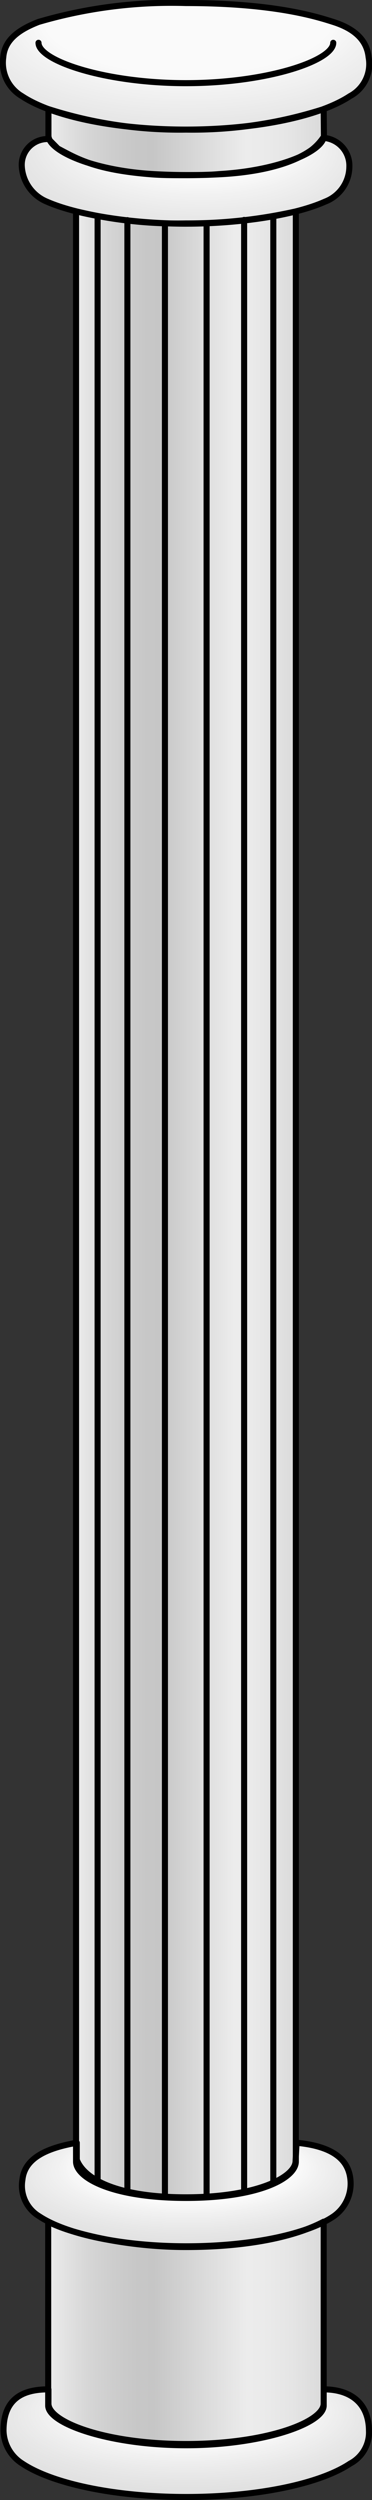 <svg xmlns="http://www.w3.org/2000/svg" xmlns:xlink="http://www.w3.org/1999/xlink" viewBox="0 0 30.72 206.22"><rect x="0" y="0" width="30.72" height="206.22" fill="#333333" stroke="none"/><defs><style>.cls-1{fill:url(#radial-gradient);}.cls-2{fill:url(#New_Gradient_Swatch_3);}.cls-3{fill:url(#radial-gradient-2);}.cls-4{fill:url(#New_Gradient_Swatch_3-2);}.cls-5{fill:url(#radial-gradient-3);}.cls-6{fill:url(#New_Gradient_Swatch_3-3);}.cls-7{fill:url(#New_Gradient_Swatch_copy);}.cls-8,.cls-9{fill:#fff;}.cls-8{opacity:0.25;}.cls-9{opacity:0.5;}.cls-10{fill:none;stroke:#000;stroke-linecap:round;stroke-linejoin:round;stroke-width:0.5px;}</style><radialGradient id="radial-gradient" cx="15.41" cy="201.53" fy="188.569" r="23.28" gradientTransform="translate(0 132.52) scale(1 0.34)" gradientUnits="userSpaceOnUse"><stop offset="0.41" stop-color="#f2f2f2"/><stop offset="0.49" stop-color="#dadada"/><stop offset="0.62" stop-color="#bebebe"/><stop offset="0.75" stop-color="#a9a9a9"/><stop offset="0.88" stop-color="#9d9d9d"/><stop offset="1" stop-color="#999"/></radialGradient><linearGradient id="New_Gradient_Swatch_3" x1="4.04" y1="192.36" x2="26.79" y2="192.36" gradientUnits="userSpaceOnUse"><stop offset="0" stop-color="#ccc"/><stop offset="0.07" stop-color="#aeaeae"/><stop offset="0.15" stop-color="#8f8f8f"/><stop offset="0.24" stop-color="#787878"/><stop offset="0.31" stop-color="#6b6b6b"/><stop offset="0.38" stop-color="#666"/><stop offset="0.72" stop-color="#ccc"/><stop offset="0.79" stop-color="#c7c7c7"/><stop offset="0.88" stop-color="#b9b9b9"/><stop offset="0.97" stop-color="#a2a2a2"/><stop offset="1" stop-color="#999"/></linearGradient><radialGradient id="radial-gradient-2" cx="15.5" cy="180.97" fy="170.185" r="21.94" gradientTransform="matrix(1, 0, 0, 0.34, 0.05, 119.28)" xlink:href="#radial-gradient"/><linearGradient id="New_Gradient_Swatch_3-2" x1="6.25" y1="99.34" x2="24.4" y2="99.34" xlink:href="#New_Gradient_Swatch_3"/><radialGradient id="radial-gradient-3" cx="15.65" cy="15.29" fy="-1.739" r="21.61" gradientTransform="matrix(1, 0.04, -0.02, 0.42, 0.29, 8.21)" xlink:href="#radial-gradient"/><linearGradient id="New_Gradient_Swatch_3-3" x1="3.95" y1="11.71" x2="26.7" y2="11.71" xlink:href="#New_Gradient_Swatch_3"/><radialGradient id="New_Gradient_Swatch_copy" cx="15.53" cy="6.28" fy="-14.785" r="29.31" gradientTransform="matrix(1, 0, 0, 0.38, 0, 3.93)" gradientUnits="userSpaceOnUse"><stop offset="0.4" stop-color="#f2f2f2"/><stop offset="0.49" stop-color="#dadada"/><stop offset="0.62" stop-color="#bebebe"/><stop offset="0.75" stop-color="#a9a9a9"/><stop offset="0.87" stop-color="#9d9d9d"/><stop offset="1" stop-color="#999"/></radialGradient></defs><title>roman-pillar-200-iso</title><g id="Layer_2" data-name="Layer 2"><g id="roman-pillar-200-iso"><path id="void" class="cls-1" d="M30.5,200.51a2.88,2.88,0,0,1-1.54,2.7C26.5,204.85,21.37,206,15.42,206s-11.09-1.12-13.55-2.76a3.28,3.28,0,0,1-1.54-2.7c0-2.58,1.5-3.41,3.68-3.42v1.35c0,1.49,5.09,3.26,11.38,3.26s11.32-1.75,11.37-3.24v0a.88.88,0,0,0,0-.16v-1.19C28.94,197.09,30.5,198.16,30.5,200.51Z"/><path id="void-2" data-name="void" class="cls-2" d="M26.79,183.19v15.19c-.36,1.46-4.89,3.15-11.35,3.15-6.72,0-11.38-1.83-11.38-3.33V197H4V183.19a5.93,5.93,0,0,0,.86.38c.21.09.43.17.67.25L6,184l.68.2c.26.08.53.15.82.21l.86.19c.26,0,.52.11.79.15a34.85,34.85,0,0,0,6.28.58C20.61,185.28,24.49,184.4,26.79,183.19Z"/><path id="void-3" data-name="void" class="cls-3" d="M27.67,182.72c-2.2,1.47-6.82,2.48-12.16,2.48a35.22,35.22,0,0,1-8-.86l-.64-.16L6.31,184a11.12,11.12,0,0,1-3-1.31,2.94,2.94,0,0,1-1.39-3c.18-1.64,1.58-2.45,4.41-3v1.56c.47,1.58,3.19,2.76,8.49,2.87h.65c5.43,0,8.59-1.42,9-2.7a1.85,1.85,0,0,0,0-.47,1.14,1.14,0,0,0,0-.48c0-.41,0-.79,0-.79,3.25.31,4.42,1.71,4.54,3A3.29,3.29,0,0,1,27.67,182.72Z"/><path id="void-4" data-name="void" class="cls-4" d="M24.4,17.44V176.75l0,1.51c0,.58-.61,1.23-1.78,1.77a11.56,11.56,0,0,1-2.42.76,20.88,20.88,0,0,1-3.1.41c-.56,0-1.15.05-1.77.05s-1.17,0-1.71-.06a18.11,18.11,0,0,1-3.1-.41A9.38,9.38,0,0,1,8,179.89a3.67,3.67,0,0,1-1.77-1.74V17.43l.43.1a6.78,6.78,0,0,0,.68.15l.66.14c.76.14,1.58.26,2.47.36.22,0,.44.05.67.06s.54.06.82.07l.83.06.78,0h.05q.84,0,1.68,0c.91,0,1.81,0,2.7-.08.41,0,.81-.05,1.2-.09l1-.09.91-.11.74-.11.24,0,.53-.08h0l1.12-.22.51-.13Z"/><path id="void-5" data-name="void" class="cls-5" d="M28.93,13.75a3,3,0,0,1-2.05,2.83,14.52,14.52,0,0,1-2.54.84,37.18,37.18,0,0,1-7.74,1h-.07c-.38,0-.77,0-1.15,0a39.6,39.6,0,0,1-8.89-1,15.7,15.7,0,0,1-2.61-.85,3.29,3.29,0,0,1-2-2.83A2.13,2.13,0,0,1,4,11.47l.08.08c.54,1.2,4,2.59,8.56,2.86.88.05,1.8.08,2.74.08s1.85,0,2.73-.08a18.43,18.43,0,0,0,2.46-.29l.31,0,.25,0,.14,0,.38-.07.39-.08.28-.06c.25-.06.48-.12.7-.19s.47-.13.68-.2l.44-.17.32-.13a2.08,2.08,0,0,0,.3-.13c1.12-.49,1.83-1.05,2-1.57h0l0,0A2.3,2.3,0,0,1,28.93,13.75Z"/><path id="void-6" data-name="void" class="cls-6" d="M26.7,9v2.16a.7.7,0,0,1-.07.31h0a4.48,4.48,0,0,1-.87.88l-.27.18A17.13,17.13,0,0,1,19,14.29l-.58.05h-.14c-.94.05-1.92.08-2.93.08-.62,0-1.23,0-1.82,0-.22,0-.44,0-.65,0l-.45,0-.48,0-1.29-.15-.52-.07a.11.11,0,0,1-.08,0h0l-.23,0h0l-.3,0c-.38-.06-.74-.14-1.09-.23s-.46-.12-.68-.18a1.31,1.31,0,0,1-.28-.09,16,16,0,0,1-2.69-1.22l-.65-.64A.87.87,0,0,1,4,11.17V9l.12,0,.51.17.21.06a29.83,29.83,0,0,0,6.45,1.23l.69.06.75,0c.5,0,1,.06,1.54.07l1.11,0c.37,0,.73,0,1.09,0s.73,0,1.09,0l.51,0,.73,0,.68-.06a30.14,30.14,0,0,0,6.06-1.11L26,9.23h.05c.13,0,.25-.09.38-.12A.52.52,0,0,1,26.61,9a.06.06,0,0,1,.05,0Z"/><path id="void-7" data-name="void" class="cls-7" d="M28.87,7.93A12,12,0,0,1,26.66,9a.06.06,0,0,0-.05,0,.52.52,0,0,0-.16.06c-.13,0-.25.08-.38.12H26l-.53.16a37.27,37.27,0,0,1-6.06,1.11l-.68.06-.73,0-.51,0-1.09,0h-2.2c-.53,0-1,0-1.54-.07l-.75,0-.69-.06A35.67,35.67,0,0,1,4.58,9.21L4.07,9,4,9A10.44,10.44,0,0,1,1.78,7.93,3.2,3.2,0,0,1,.24,4.72C.36,3.21,1.65,2.4,3.15,1.81A39.08,39.08,0,0,1,15.32.25C22.6.25,26.19,1.36,27.5,1.81s2.74,1.25,2.91,2.91A2.94,2.94,0,0,1,28.87,7.93Z"/><path id="void-8" data-name="void" class="cls-8" d="M24.43,17.44V178.3c0,1.34-3,3-9.07,3s-9.08-1.65-9.08-3V17.43a35.72,35.72,0,0,0,9.08,1A40.66,40.66,0,0,0,24.43,17.44Zm-10.81,1v162.8M10.52,18.16V180.84m-2.46-163v162.2m9-161.61v162.8m3.1-163.09V180.84m2.41-163v162.2M4,11.47A2.13,2.13,0,0,0,1.8,13.75a3.36,3.36,0,0,0,2.06,2.88c2.47,1.09,7,1.82,11.49,1.82s9-.7,11.5-1.82a3.11,3.11,0,0,0,2-2.88,2.3,2.3,0,0,0-2.17-2.38,4.51,4.51,0,0,1-.95,1c-.54.38-2.52,1.73-7.5,2-.94.05-1.92.08-2.93.08s-2,0-2.92-.08C7.82,14,6.34,13.08,4.77,12.25ZM24.41,178.25c0,1.34-3.21,3-9.07,3-5.7,0-8.4-1.51-9-3.1v-1.4c-2.82.49-4.32,1.43-4.49,3.06a2.93,2.93,0,0,0,1.38,3c2.21,1.47,6.83,2.48,12.17,2.48s10-1,12.16-2.48a3.29,3.29,0,0,0,1.38-3c-.12-1.29-.93-2.73-4.45-3.06Zm2.32,18.84v1.18c0,1.5-4.65,3.33-11.37,3.33S4,199.77,4,198.27v-1.18c-2.19,0-3.71.82-3.71,3.41a3.29,3.29,0,0,0,1.55,2.71c2.45,1.64,7.6,2.76,13.54,2.76s11.09-1.12,13.54-2.76a2.91,2.91,0,0,0,1.55-2.71C30.45,198.16,28.88,197.09,26.73,197.09ZM15.35.25A39,39,0,0,0,3.18,1.81C1.68,2.4.39,3.21.27,4.72A3.19,3.19,0,0,0,1.81,7.93c2.45,1.63,7.6,2.76,13.54,2.76S26.44,9.56,28.9,7.93a3,3,0,0,0,1.54-3.21c-.17-1.67-1.54-2.47-2.92-2.91S22.63.25,15.35.25ZM3.18,3.53C3.18,5,8.63,6.86,15.35,6.86S27.52,5,27.52,3.53M26.73,9a35.51,35.51,0,0,1-11.36,1.69A35.38,35.38,0,0,1,4,9v2.18c0,1.27,3.69,2.89,8.65,3.18.87.05,1.79.08,2.73.08s1.86,0,2.73-.08c5-.29,8.64-1.91,8.64-3.18ZM15.36,185.35c-4.95,0-9.61-1.13-11.38-2.09v15.17c0,1.49,5.1,3.27,11.38,3.27s11.37-1.78,11.37-3.27V183.26C24.44,184.47,20.56,185.35,15.36,185.35Z"/><path id="fill1" class="cls-9" d="M24.43,17.44V178.3c0,1.34-3,3-9.07,3s-9.08-1.65-9.08-3V17.43a35.72,35.72,0,0,0,9.08,1A40.66,40.66,0,0,0,24.43,17.44Zm-10.81,1v162.8M10.52,18.16V180.84m-2.46-163v162.2m9-161.61v162.8m3.1-163.09V180.84m2.41-163v162.2M4,11.47A2.13,2.13,0,0,0,1.8,13.75a3.36,3.36,0,0,0,2.06,2.88c2.47,1.09,7,1.82,11.49,1.82s9-.7,11.5-1.82a3.11,3.11,0,0,0,2-2.88,2.3,2.3,0,0,0-2.17-2.38,4.51,4.51,0,0,1-.95,1c-.54.38-2.52,1.73-7.5,2-.94.05-1.92.08-2.93.08s-2,0-2.92-.08C7.82,14,6.34,13.08,4.77,12.25ZM24.41,178.25c0,1.34-3.21,3-9.07,3-5.7,0-8.4-1.51-9-3.1v-1.4c-2.82.49-4.32,1.43-4.49,3.06a2.93,2.93,0,0,0,1.38,3c2.21,1.47,6.83,2.48,12.17,2.48s10-1,12.16-2.48a3.29,3.29,0,0,0,1.38-3c-.12-1.29-.93-2.73-4.45-3.06Zm2.32,18.84v1.18c0,1.5-4.65,3.33-11.37,3.33S4,199.77,4,198.27v-1.18c-2.19,0-3.71.82-3.71,3.41a3.29,3.29,0,0,0,1.55,2.71c2.45,1.64,7.6,2.76,13.54,2.76s11.09-1.12,13.54-2.76a2.91,2.91,0,0,0,1.55-2.71C30.45,198.16,28.88,197.09,26.73,197.09ZM15.35.25A39,39,0,0,0,3.18,1.81C1.68,2.4.39,3.21.27,4.72A3.19,3.19,0,0,0,1.81,7.93c2.45,1.63,7.6,2.76,13.54,2.76S26.44,9.56,28.9,7.93a3,3,0,0,0,1.54-3.21c-.17-1.67-1.54-2.47-2.92-2.91S22.63.25,15.35.25ZM3.18,3.53C3.18,5,8.63,6.86,15.35,6.86S27.52,5,27.52,3.53M26.73,9a35.51,35.51,0,0,1-11.36,1.69A35.38,35.38,0,0,1,4,9v2.18c0,1.27,3.69,2.89,8.65,3.18.87.05,1.79.08,2.73.08s1.86,0,2.73-.08c5-.29,8.64-1.91,8.64-3.18ZM15.36,185.35c-4.95,0-9.61-1.13-11.38-2.09v15.17c0,1.49,5.1,3.27,11.38,3.27s11.37-1.78,11.37-3.27V183.26C24.44,184.47,20.56,185.35,15.36,185.35Z"/><path id="outline" class="cls-10" d="M24.43,17.44V178.3c0,1.34-3,3-9.07,3s-9.08-1.65-9.08-3V17.43a35.72,35.72,0,0,0,9.08,1A40.66,40.66,0,0,0,24.43,17.44Zm-10.81,1v162.8M10.52,18.16V180.84m-2.46-163v162.2m9-161.61v162.8m3.1-163.09V180.84m2.41-163v162.2M4,11.47A2.13,2.13,0,0,0,1.8,13.75a3.36,3.36,0,0,0,2.06,2.88c2.47,1.09,7,1.82,11.49,1.82s9-.7,11.5-1.82a3.11,3.11,0,0,0,2-2.88,2.3,2.3,0,0,0-2.17-2.38,4.51,4.51,0,0,1-.95,1c-.54.38-2.52,1.73-7.5,2-.94.05-1.92.08-2.93.08s-2,0-2.92-.08C7.82,14,6.34,13.08,4.77,12.25ZM24.41,178.25c0,1.34-3.21,3-9.07,3-5.7,0-8.4-1.51-9-3.1v-1.4c-2.82.49-4.32,1.43-4.49,3.06a2.93,2.93,0,0,0,1.38,3c2.21,1.47,6.83,2.48,12.17,2.48s10-1,12.16-2.48a3.29,3.29,0,0,0,1.38-3c-.12-1.29-.93-2.73-4.45-3.06Zm2.32,18.84v1.18c0,1.5-4.65,3.33-11.37,3.33S4,199.77,4,198.27v-1.18c-2.19,0-3.71.82-3.71,3.41a3.29,3.29,0,0,0,1.55,2.71c2.45,1.64,7.6,2.76,13.54,2.76s11.09-1.12,13.54-2.76a2.91,2.91,0,0,0,1.55-2.71C30.45,198.16,28.88,197.09,26.73,197.09ZM15.35.25A39,39,0,0,0,3.18,1.81C1.68,2.4.39,3.21.27,4.72A3.19,3.19,0,0,0,1.81,7.93c2.45,1.63,7.6,2.76,13.54,2.76S26.44,9.56,28.9,7.93a3,3,0,0,0,1.54-3.21c-.17-1.67-1.54-2.47-2.92-2.91S22.63.25,15.35.25ZM3.18,3.53C3.18,5,8.63,6.86,15.35,6.86S27.52,5,27.52,3.53M26.73,9a35.51,35.51,0,0,1-11.36,1.69A35.38,35.38,0,0,1,4,9v2.18c0,1.27,3.69,2.89,8.65,3.18.87.05,1.79.08,2.73.08s1.86,0,2.73-.08c5-.29,8.64-1.91,8.64-3.18ZM15.36,185.35c-4.95,0-9.61-1.13-11.38-2.09v15.17c0,1.49,5.1,3.27,11.38,3.27s11.37-1.78,11.37-3.27V183.26C24.44,184.47,20.56,185.35,15.36,185.35Z"/></g></g></svg>